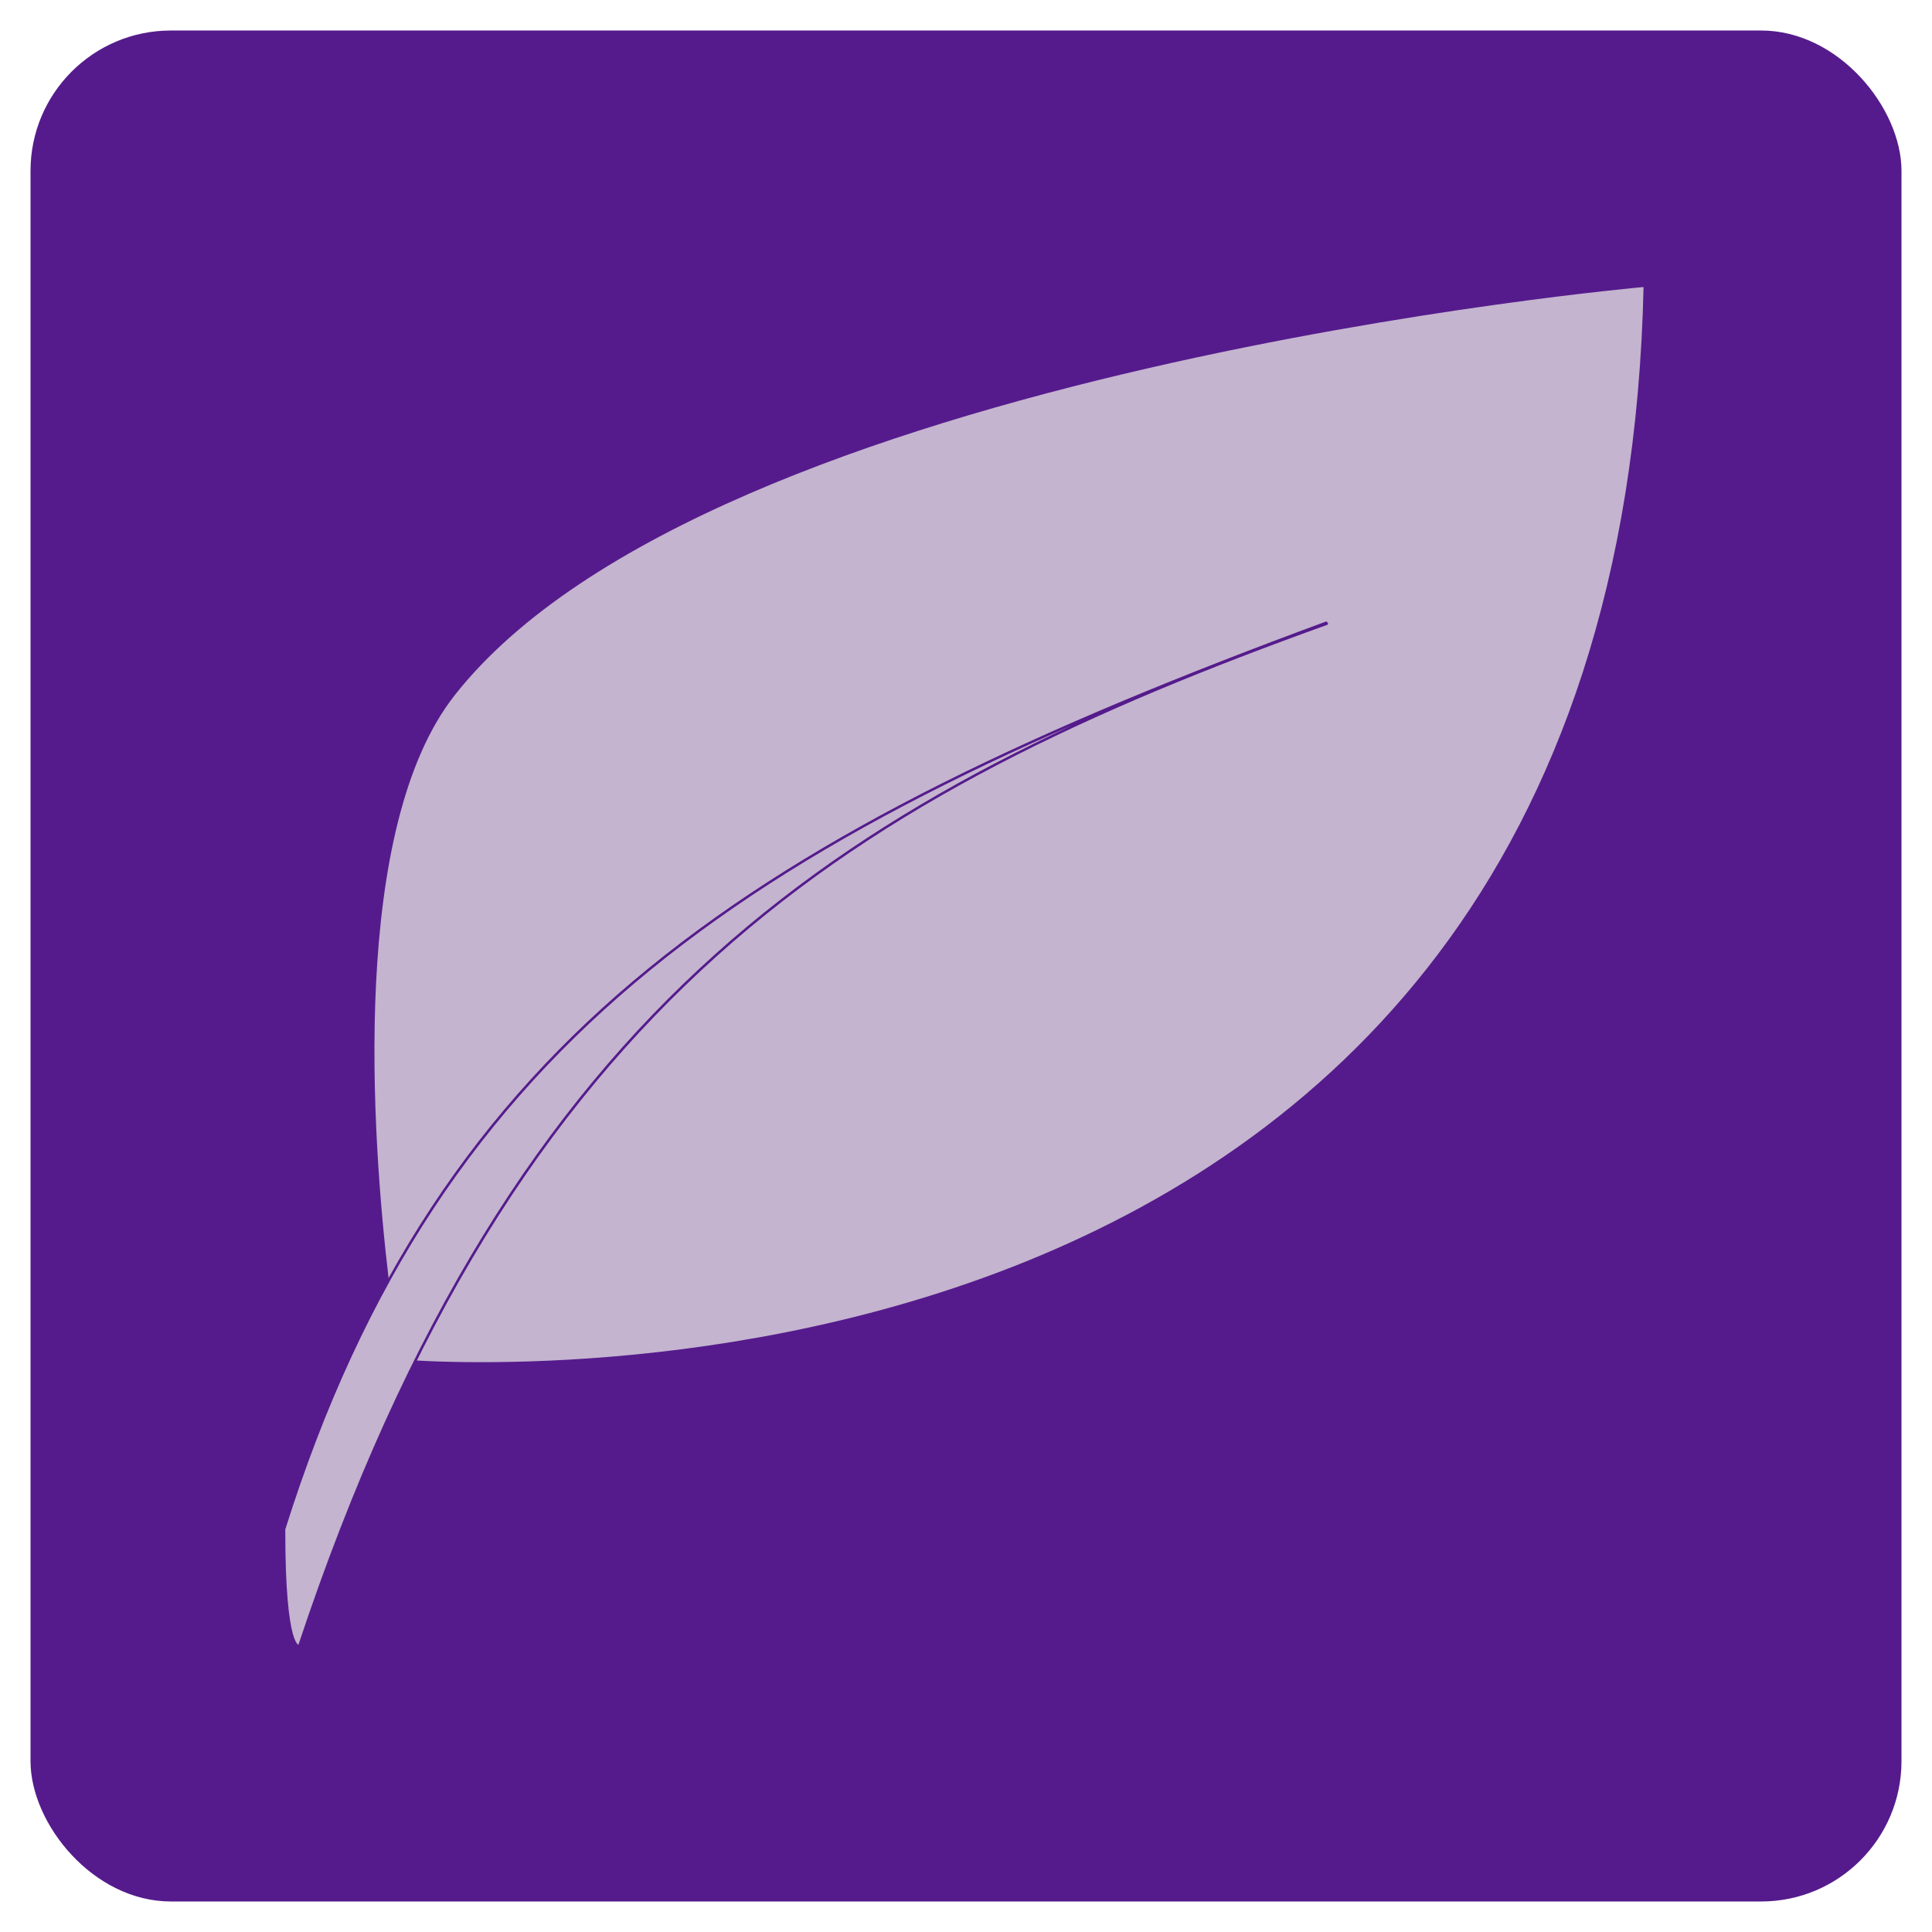 <?xml version="1.0" encoding="UTF-8" standalone="no"?>
<svg
   xmlns:dc="http://purl.org/dc/elements/1.1/"
   xmlns:cc="http://creativecommons.org/ns#"
   xmlns:rdf="http://www.w3.org/1999/02/22-rdf-syntax-ns#"
   xmlns:svg="http://www.w3.org/2000/svg"
   xmlns="http://www.w3.org/2000/svg"
   width="100mm"
   height="100mm"
   viewBox="0 0 354.331 354.331"
   id="svg4193"
   version="1.1">
  <defs
     id="defs4195" />
  <rect
     ry="25.735"
     rx="25.735"
     y="5.597"
     x="5.597"
     height="343.137"
     width="343.137"
     id="rect4260-5-7-2"
     style="fill:#551b8c;fill-opacity:1;fill-rule:evenodd;stroke:none;stroke-width:1;stroke-miterlimit:4;stroke-dasharray:none;stroke-opacity:1" />
  <g
     style="fill:#c4b4cf;fill-opacity:1;stroke:#551b8c;stroke-width:0.115;stroke-linecap:round;stroke-linejoin:round;stroke-miterlimit:4;stroke-dasharray:none;stroke-opacity:1"
     transform="matrix(4.04,0,0,3.963,-3856.467,-2044.885)"
     id="g3678-9-5">
    <g
       style="fill:#c4b4cf;fill-opacity:1;stroke:#551b8c;stroke-width:0.115;stroke-linecap:round;stroke-linejoin:round;stroke-miterlimit:4;stroke-dasharray:none;stroke-opacity:1"
       id="g3674-0-5">
      <path
         style="fill:#c4b4cf;fill-opacity:1;fill-rule:evenodd;stroke:#551b8c;stroke-width:0.115;stroke-linecap:round;stroke-linejoin:round;stroke-miterlimit:4;stroke-dasharray:none;stroke-opacity:1"
         d="m 1029.241,529.214 c -1.16,54.937 -56.568,49.746 -56.568,49.746 0,0 -0.24,-1.415 -0.503,-3.668 -0.792,-6.79 -1.763,-20.983 2.993,-27.153 11.659,-15.126 54.078,-18.925 54.078,-18.925 z"
         id="path3542-0-1-3-54" />
      <path
         style="fill:#c4b4cf;fill-opacity:1;fill-rule:evenodd;stroke:#551b8c;stroke-width:0.115;stroke-linecap:round;stroke-linejoin:round;stroke-miterlimit:4;stroke-dasharray:none;stroke-opacity:1"
         d="m 1014.803,544.857 c -21.557,7.901 -36.843,17.238 -46.647,47.323 0,0 -0.696,0.291 -0.692,-5.413 7.071,-22.932 21.409,-32.22 47.308,-41.95"
         id="path3633-8-2-0" />
    </g>
  </g>
</svg>

